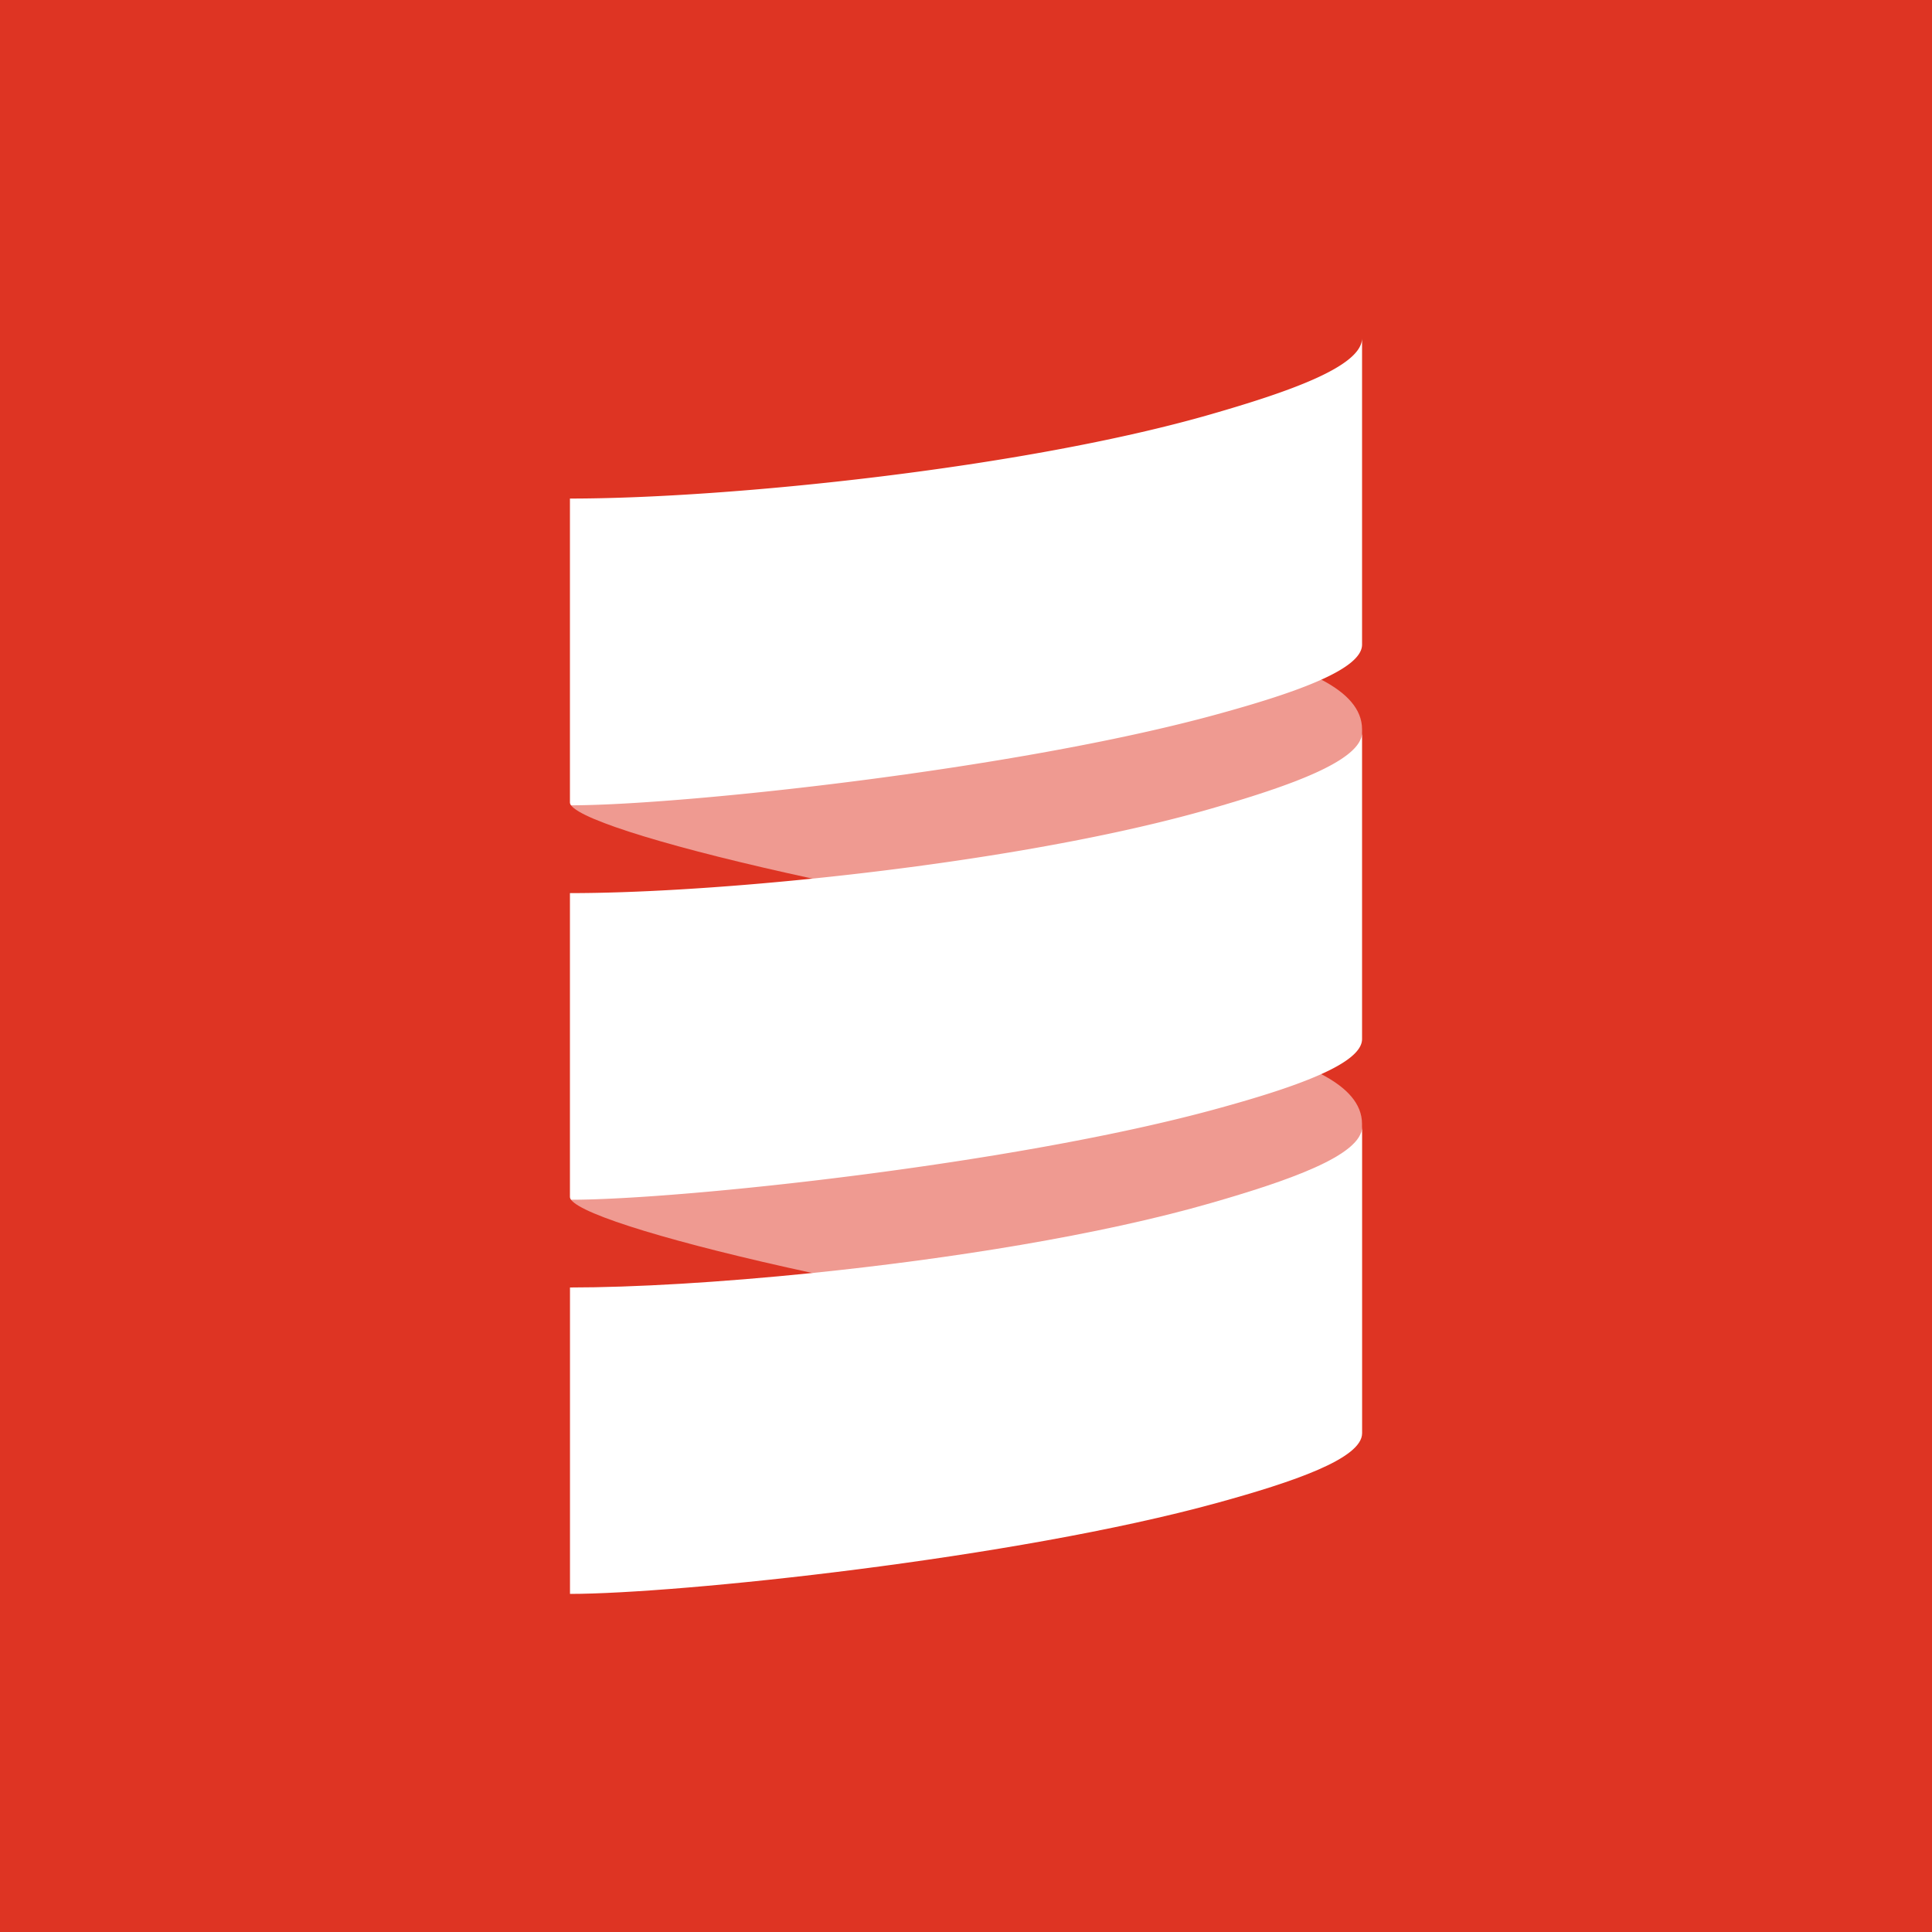 <svg xmlns="http://www.w3.org/2000/svg" viewBox="0 0 400 400"><title>scala-icon</title><rect width="400" height="400" fill="#de3423"/><g opacity="0.5"><path d="M118.23,166.73c2.28,3.14,21.46,9,49.94,15.17,28.54,5.47,58.2,27.07,81.29,20.4C265.07,197.8,282,157.59,282,151.61V151c0-4.16-3.12-7.52-8.44-10.29-21.76-11.12-25.88-15.22-34-13C197.72,139.27,123.76,133.36,118.23,166.73Z" fill="#fff" fill-rule="evenodd"/></g><g opacity="0.5"><path d="M118.23,248.39c2.28,3.14,21.46,9,49.94,15.17,31.83,5.82,59.61,24.76,82.69,18.1,15.61-4.51,31.13-42.41,31.13-48.39v-.59c0-4.16-3.12-7.52-8.44-10.29-16.6-8.82-38.54-18.55-46.62-16.33C185.05,217.6,128.92,220.13,118.23,248.39Z" fill="#fff" fill-rule="evenodd"/></g><path d="M118,184.29v.59h.05A3.51,3.51,0,0,1,118,184.29Z" fill="#555" fill-rule="evenodd"/><path d="M250.81,85.74C212.23,96.88,151,103.22,118.05,103.22H118v62.92a1,1,0,0,0,.23.59c22.51,0,92-7.34,133.89-18.88,8.08-2.22,15.85-4.61,21.44-7.13,5.14-2.31,8.44-4.74,8.44-7.26V70C282,75.94,266.42,81.23,250.81,85.74Z" fill="#fff" fill-rule="evenodd"/><path d="M250.81,167.4c-23.08,6.67-54.25,11.61-82.63,14.51-19.06,1.95-36.87,3-50.12,3H118V247.8a1,1,0,0,0,.23.59c22.51,0,92-7.34,133.89-18.88,8.08-2.22,15.85-4.61,21.44-7.13,5.14-2.31,8.44-4.74,8.44-7.26V151.61C282,157.59,266.42,162.89,250.81,167.4Z" fill="#fff" fill-rule="evenodd"/><path d="M250.81,249.05c-23.08,6.67-54.25,11.61-82.63,14.51-19.09,1.95-36.91,3-50.17,3V330c22.27,0,92.09-7.3,134.12-18.88,15.49-4.27,29.88-9.11,29.88-14.39V233.27C282,239.25,266.42,244.54,250.81,249.05Z" fill="#fff" fill-rule="evenodd"/></svg>